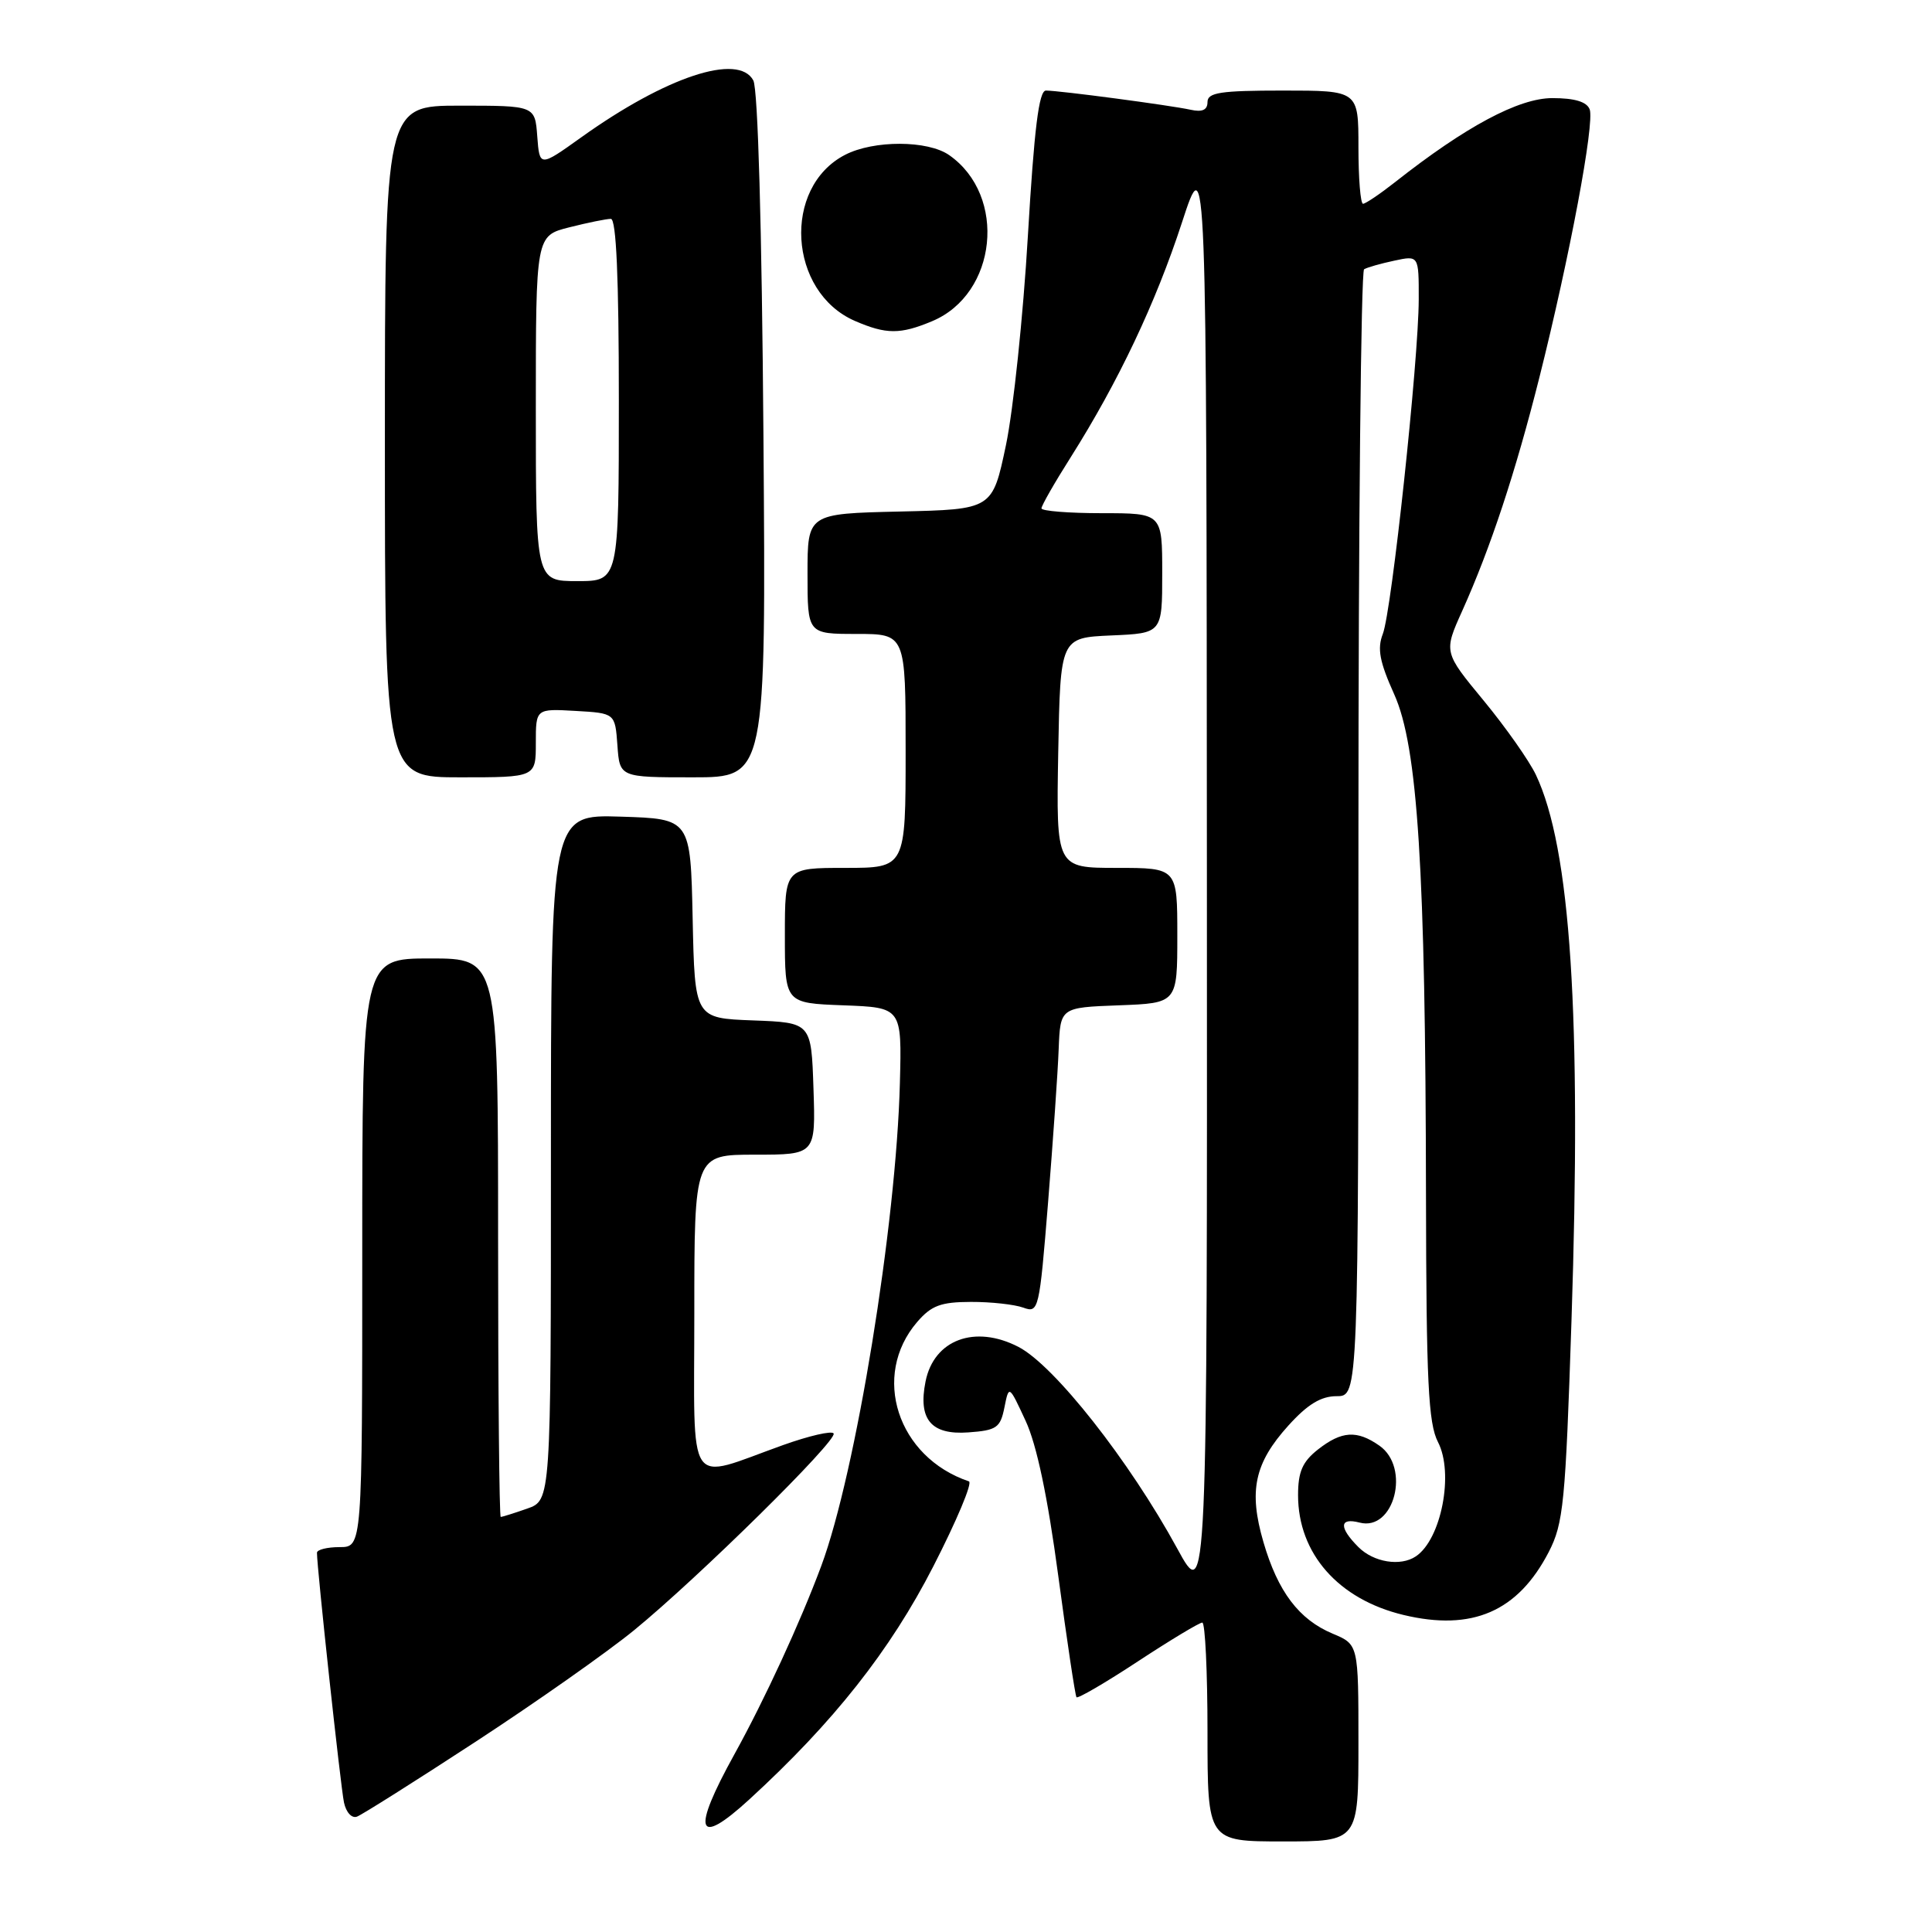 <?xml version="1.0" encoding="UTF-8" standalone="no"?>
<!DOCTYPE svg PUBLIC "-//W3C//DTD SVG 1.1//EN" "http://www.w3.org/Graphics/SVG/1.1/DTD/svg11.dtd" >
<svg xmlns="http://www.w3.org/2000/svg" xmlns:xlink="http://www.w3.org/1999/xlink" version="1.1" viewBox="0 0 256 256">
 <g >
 <path fill="currentColor"
d=" M 180.00 230.95 C 180.00 217.90 180.00 217.90 176.59 216.47 C 172.12 214.60 169.32 210.90 167.41 204.33 C 165.43 197.54 166.22 193.87 170.72 188.89 C 173.26 186.08 175.03 185.00 177.12 185.00 C 180.00 185.00 180.00 185.00 180.00 110.56 C 180.00 69.62 180.34 35.92 180.75 35.68 C 181.16 35.43 182.96 34.92 184.75 34.54 C 188.00 33.84 188.00 33.84 187.99 39.67 C 187.97 47.77 184.41 80.96 183.23 84.00 C 182.47 85.96 182.80 87.69 184.74 92.00 C 187.86 98.93 188.89 115.14 188.95 158.30 C 188.99 183.11 189.26 188.60 190.54 191.08 C 192.68 195.21 190.98 203.98 187.60 206.23 C 185.57 207.59 182.02 207.02 180.00 205.00 C 177.39 202.39 177.46 201.05 180.15 201.75 C 184.74 202.95 186.93 194.46 182.78 191.56 C 179.80 189.47 177.78 189.60 174.63 192.07 C 172.58 193.69 172.00 195.02 172.00 198.12 C 172.00 205.85 177.34 211.92 185.97 213.99 C 195.06 216.17 201.12 213.55 205.21 205.66 C 207.17 201.86 207.43 199.18 208.23 175.00 C 209.57 134.60 208.12 112.37 203.51 102.66 C 202.62 100.79 199.51 96.37 196.60 92.84 C 191.29 86.41 191.29 86.41 193.75 80.95 C 197.51 72.58 200.80 62.63 203.98 50.00 C 207.99 34.04 211.32 16.28 210.64 14.49 C 210.25 13.48 208.65 13.00 205.69 13.00 C 201.24 13.00 194.21 16.76 184.86 24.13 C 182.85 25.71 180.94 27.00 180.61 27.00 C 180.27 27.00 180.00 23.62 180.00 19.50 C 180.00 12.00 180.00 12.00 170.00 12.00 C 161.72 12.00 160.00 12.26 160.00 13.52 C 160.00 14.57 159.31 14.89 157.75 14.54 C 155.05 13.95 140.38 12.00 138.59 12.00 C 137.66 12.00 137.04 17.02 136.20 31.25 C 135.58 41.84 134.27 54.33 133.29 59.00 C 131.50 67.50 131.50 67.50 119.25 67.78 C 107.00 68.06 107.00 68.06 107.00 76.03 C 107.00 84.00 107.00 84.00 113.50 84.00 C 120.00 84.00 120.00 84.00 120.00 99.50 C 120.00 115.00 120.00 115.00 112.00 115.00 C 104.00 115.00 104.00 115.00 104.00 123.96 C 104.00 132.92 104.00 132.92 111.75 133.21 C 119.50 133.50 119.50 133.50 119.24 143.50 C 118.76 162.27 113.40 195.19 108.82 207.50 C 106.02 215.02 101.34 225.16 97.32 232.44 C 91.60 242.77 92.28 244.85 99.27 238.45 C 110.46 228.20 117.95 218.71 123.67 207.55 C 126.76 201.52 128.89 196.46 128.39 196.29 C 118.91 193.09 115.41 182.29 121.53 175.17 C 123.41 172.99 124.66 172.52 128.65 172.51 C 131.32 172.50 134.44 172.85 135.60 173.27 C 137.63 174.01 137.72 173.62 138.88 159.27 C 139.53 151.15 140.17 142.03 140.28 139.00 C 140.50 133.50 140.50 133.50 148.25 133.21 C 156.00 132.92 156.00 132.92 156.00 123.96 C 156.00 115.00 156.00 115.00 147.97 115.00 C 139.95 115.00 139.95 115.00 140.22 99.75 C 140.50 84.50 140.50 84.50 147.25 84.20 C 154.00 83.91 154.00 83.91 154.00 75.95 C 154.00 68.00 154.00 68.00 146.00 68.00 C 141.60 68.00 138.00 67.71 138.00 67.36 C 138.00 67.00 139.74 63.95 141.88 60.58 C 148.18 50.60 153.13 40.16 156.61 29.50 C 159.87 19.50 159.87 19.50 159.92 116.00 C 159.97 212.50 159.97 212.50 155.98 205.17 C 149.63 193.54 139.71 180.94 134.95 178.47 C 129.18 175.49 123.75 177.51 122.64 183.05 C 121.63 188.08 123.38 190.16 128.31 189.80 C 132.06 189.53 132.55 189.19 133.09 186.50 C 133.69 183.50 133.69 183.50 135.90 188.27 C 137.37 191.43 138.82 198.33 140.22 208.77 C 141.38 217.42 142.47 224.68 142.64 224.89 C 142.81 225.11 146.48 222.97 150.78 220.14 C 155.09 217.31 158.93 215.00 159.31 215.00 C 159.69 215.00 160.00 221.53 160.00 229.50 C 160.00 244.00 160.00 244.00 170.00 244.00 C 180.00 244.00 180.00 244.00 180.00 230.95 Z  M 63.02 230.79 C 70.98 225.59 80.42 218.95 84.00 216.03 C 92.53 209.06 111.02 190.83 110.46 189.94 C 110.22 189.55 107.21 190.25 103.76 191.48 C 90.76 196.13 92.00 197.97 92.00 174.02 C 92.00 153.00 92.00 153.00 100.04 153.00 C 108.08 153.00 108.08 153.00 107.79 144.25 C 107.50 135.50 107.50 135.50 99.78 135.21 C 92.06 134.92 92.06 134.92 91.78 121.71 C 91.50 108.50 91.50 108.50 82.25 108.21 C 73.00 107.92 73.00 107.92 73.00 153.36 C 73.00 198.80 73.00 198.80 69.85 199.90 C 68.12 200.51 66.54 201.00 66.35 201.00 C 66.16 201.00 66.00 184.35 66.00 164.00 C 66.00 127.00 66.00 127.00 57.00 127.00 C 48.00 127.00 48.00 127.00 48.00 166.00 C 48.00 205.00 48.00 205.00 45.00 205.00 C 43.35 205.00 42.00 205.34 42.00 205.75 C 41.99 207.72 45.14 236.79 45.58 238.84 C 45.86 240.16 46.62 240.98 47.31 240.71 C 47.99 240.45 55.06 235.99 63.02 230.79 Z  M 71.00 98.45 C 71.00 93.90 71.00 93.90 76.25 94.20 C 81.50 94.50 81.50 94.50 81.81 98.75 C 82.11 103.00 82.11 103.00 91.81 103.00 C 101.50 103.00 101.50 103.00 101.16 57.77 C 100.95 30.02 100.43 11.81 99.82 10.66 C 97.85 6.98 88.25 10.16 77.00 18.21 C 71.50 22.14 71.50 22.14 71.19 18.07 C 70.89 14.00 70.89 14.00 60.94 14.00 C 51.00 14.00 51.00 14.00 51.00 58.50 C 51.00 103.00 51.00 103.00 61.00 103.00 C 71.00 103.00 71.00 103.00 71.00 98.45 Z  M 123.51 42.56 C 132.13 38.96 133.48 25.95 125.78 20.56 C 122.95 18.57 115.77 18.55 111.97 20.52 C 103.63 24.83 104.45 38.68 113.27 42.52 C 117.42 44.32 119.28 44.33 123.51 42.56 Z  M 71.00 54.12 C 71.00 31.24 71.00 31.24 75.44 30.12 C 77.89 29.50 80.36 29.00 80.94 29.00 C 81.66 29.00 82.00 36.80 82.00 53.00 C 82.00 77.00 82.00 77.00 76.50 77.00 C 71.00 77.00 71.00 77.00 71.00 54.12 Z "/>
</g>
</svg>